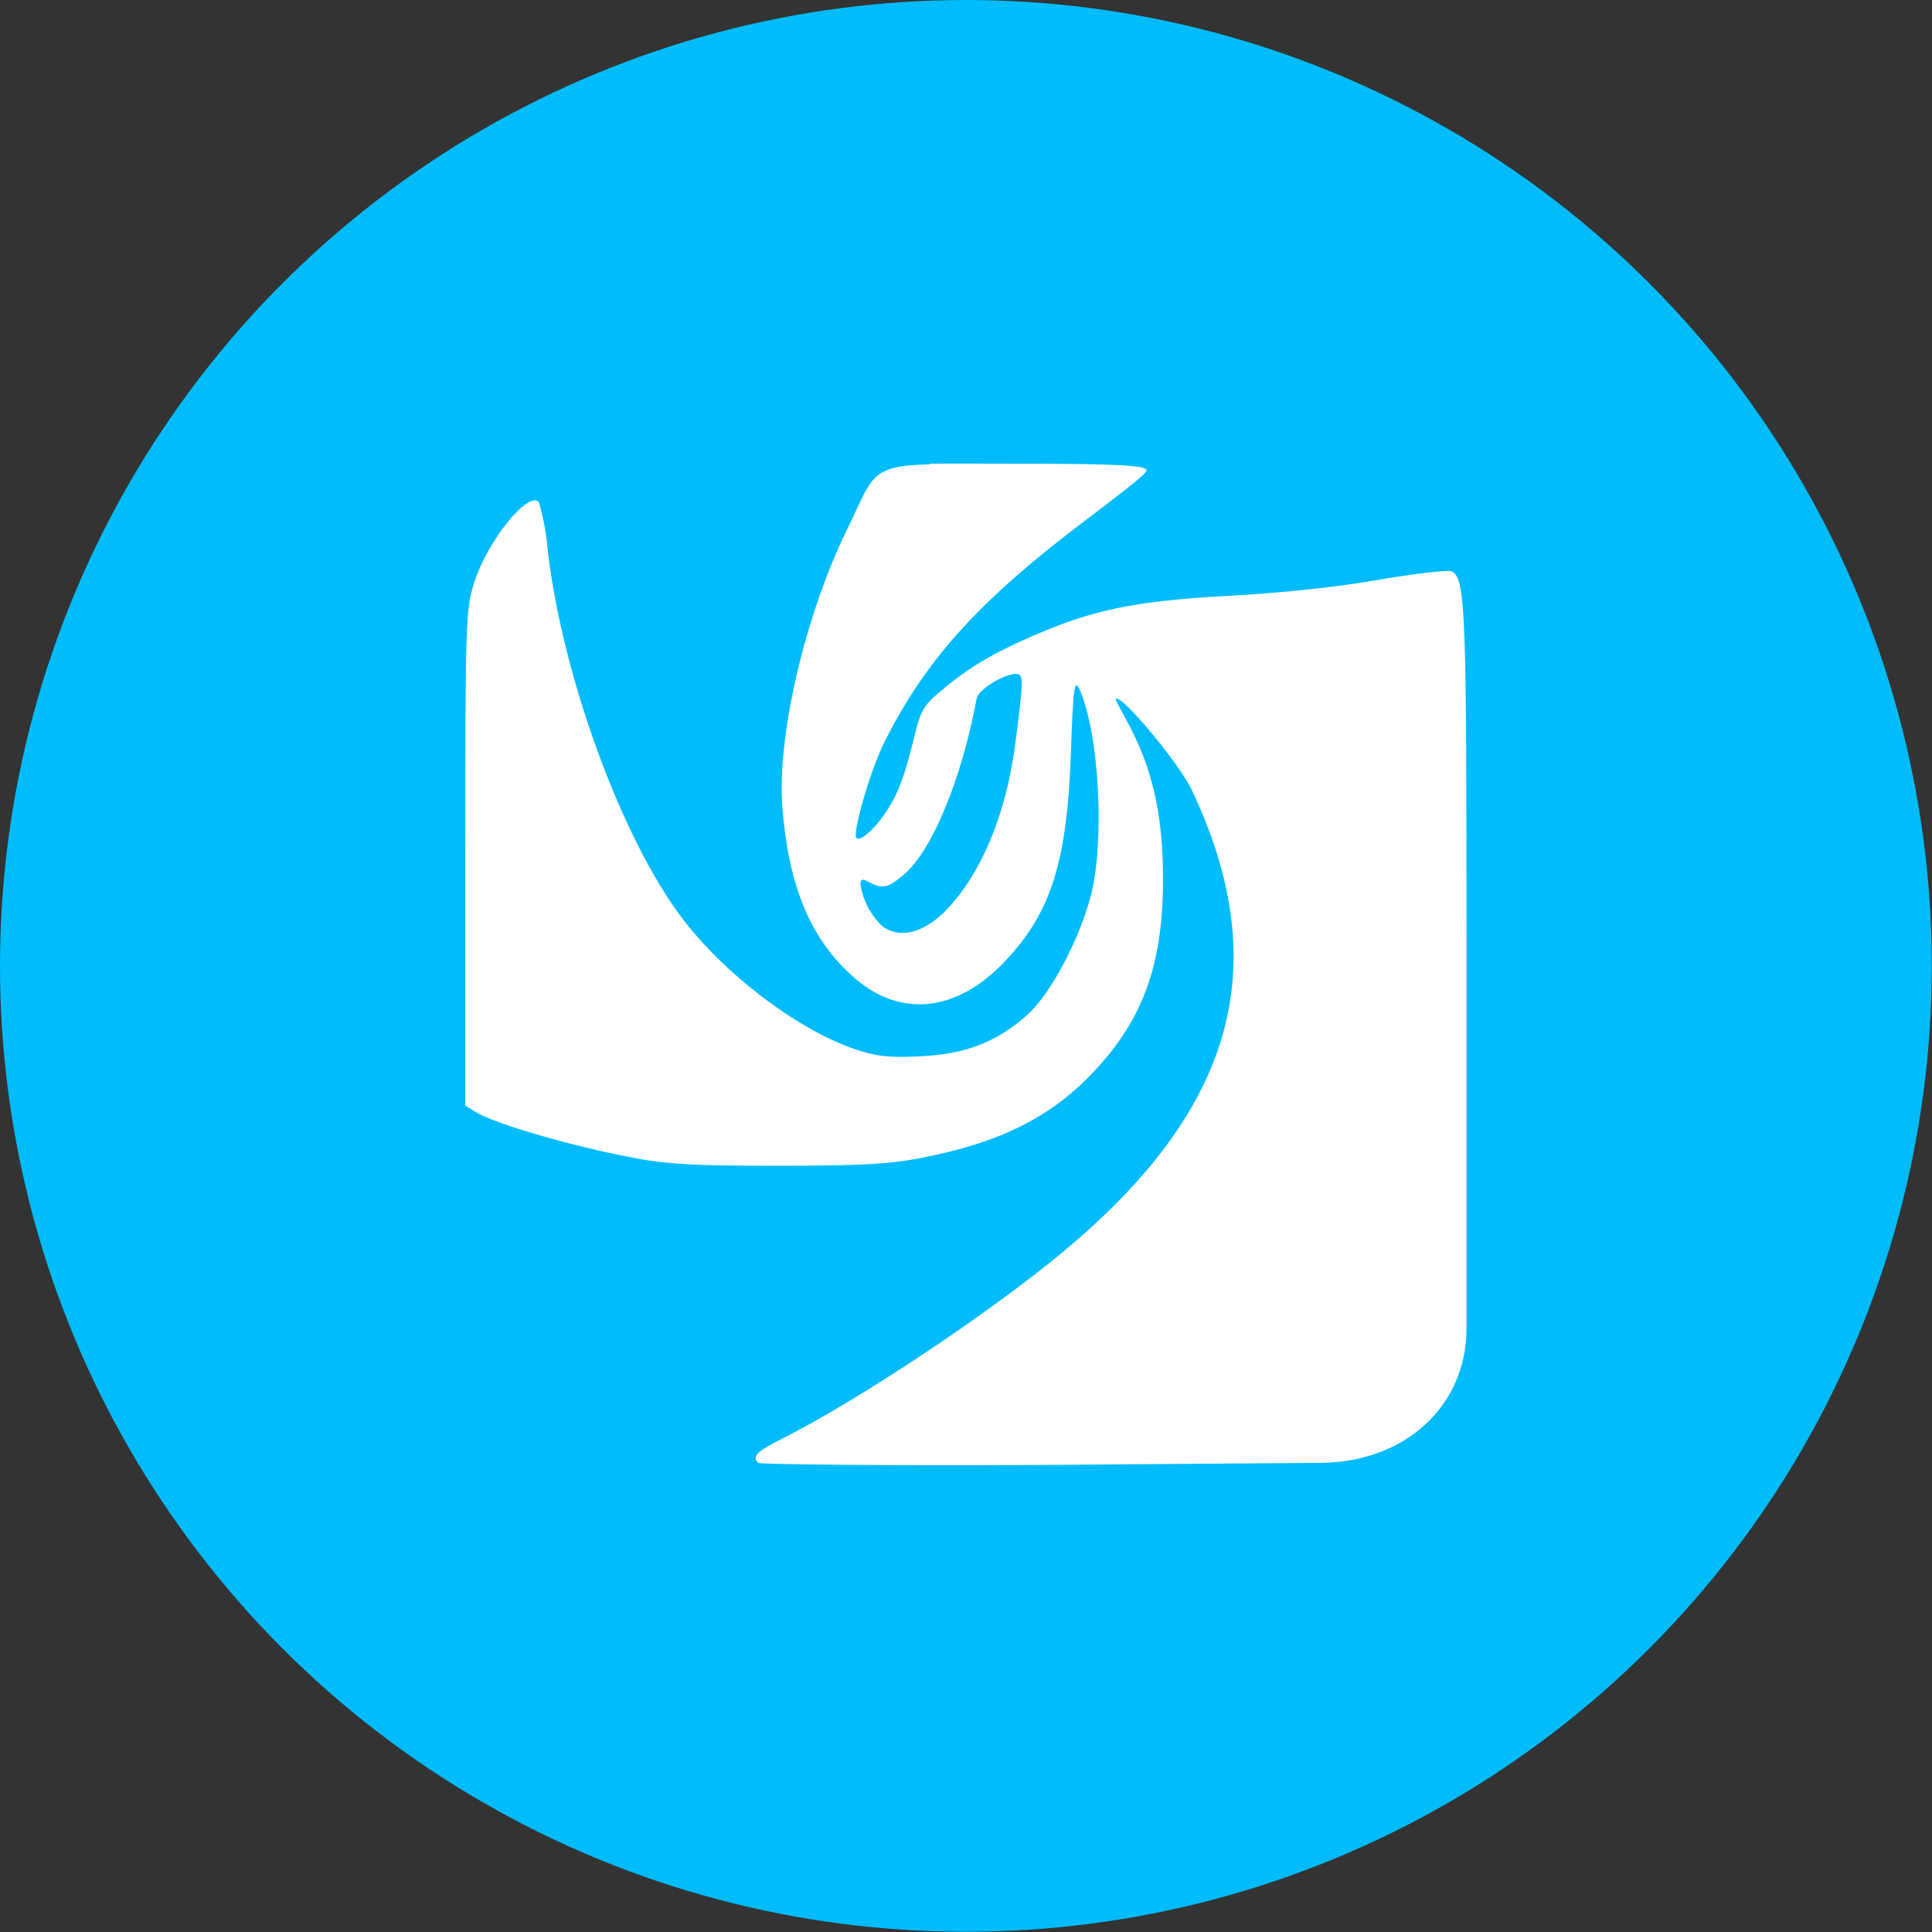 <ns0:svg xmlns:ns0="http://www.w3.org/2000/svg" xmlns:ns1="http://sodipodi.sourceforge.net/DTD/sodipodi-0.dtd" xmlns:ns2="http://www.inkscape.org/namespaces/inkscape" width="32" height="32" version="1.1" viewBox="0 0 8.467 8.467" id="svg371" ns1:docname="deepin.svg">
  <ns0:rect x="0" y="0" width="8.467" height="8.467" fill="#333333" stroke="none"/>
  <ns1:namedview ns2:snap-bbox-edge-midpoints="true" ns2:bbox-nodes="true" ns2:snap-bbox="true" pagecolor="#ffffff" bordercolor="#666666" borderopacity="1" objecttolerance="10" gridtolerance="10" guidetolerance="10" ns2:pageopacity="0" ns2:pageshadow="2" ns2:window-width="1920" ns2:window-height="1016" id="namedview373" showgrid="false" ns2:zoom="8" ns2:cx="32.201171" ns2:cy="20.739693" ns2:window-x="1920" ns2:window-y="27" ns2:window-maximized="1" ns2:current-layer="svg371" ns2:document-rotation="0">
    <ns2:grid id="grid1162" type="xygrid" />
  </ns1:namedview>
  <ns0:defs id="defs37">
    <ns0:style id="current-color-scheme" type="text/css">.ColorScheme-Text { color:#565656; } .ColorScheme-Highlight { color:#5294e2; }</ns0:style>
    <ns0:style type="text/css" id="style13">.ColorScheme-Text { color:#565656; } .ColorScheme-Highlight { color:#5294e2; }</ns0:style>
    <ns0:style type="text/css" id="style15">.ColorScheme-Text { color:#565656; } .ColorScheme-Highlight { color:#5294e2; }</ns0:style>
    <ns0:style type="text/css" id="style17">.ColorScheme-Text { color:#565656; } .ColorScheme-Highlight { color:#5294e2; }</ns0:style>
    <ns0:style type="text/css" id="style19">.ColorScheme-Text { color:#565656; } .ColorScheme-Highlight { color:#5294e2; }</ns0:style>
    <ns0:style type="text/css" id="style21">.ColorScheme-Text { color:#565656; } .ColorScheme-Highlight { color:#5294e2; }</ns0:style>
    <ns0:style type="text/css" id="style23">.ColorScheme-Text { color:#565656; } .ColorScheme-Highlight { color:#5294e2; }</ns0:style>
    <ns0:style type="text/css" id="style25">.ColorScheme-Text { color:#565656; } .ColorScheme-Highlight { color:#5294e2; }</ns0:style>
    <ns0:style type="text/css" id="style27">.ColorScheme-Text { color:#565656; } .ColorScheme-Highlight { color:#5294e2; }</ns0:style>
    <ns0:style type="text/css" id="style29" />
    <ns0:style type="text/css" id="style31" />
    <ns0:style type="text/css" id="style33">.ColorScheme-Text { color:#565656; } .ColorScheme-Highlight { color:#5294e2; }</ns0:style>
    <ns0:style type="text/css" id="style35">.ColorScheme-Text { color:#565656; } .ColorScheme-Highlight { color:#5294e2; }</ns0:style>
  </ns0:defs>
  <ns0:g id="g853">
    <ns0:circle cx="4.233" cy="4.233" r="4.233" style="fill:#00bcfb;stroke-width:0.963;paint-order:stroke markers fill" id="circle63" />
    <ns0:path d="M 4.075,2.035 C 3.808,2.041 3.826,2.089 3.713,2.319 3.531,2.689 3.403,3.226 3.429,3.543 c 0.028,0.338 0.119,0.559 0.295,0.724 0.21,0.2 0.468,0.174 0.685,-0.059 0.195,-0.209 0.267,-0.427 0.284,-0.901 0.01,-0.3 0.016,-0.336 0.039,-0.284 0.087,0.2 0.109,0.668 0.049,0.901 C 4.731,4.116 4.607,4.351 4.507,4.443 4.374,4.565 4.232,4.62 4.037,4.629 3.905,4.635 3.854,4.633 3.752,4.6 3.493,4.513 3.172,4.266 2.988,4.022 2.727,3.677 2.467,2.974 2.401,2.416 2.395,2.343 2.382,2.271 2.362,2.201 2.315,2.148 2.135,2.372 2.078,2.554 2.041,2.67 2.039,2.726 2.039,3.758 v 1.087 l 0.049,0.03 c 0.069,0.044 0.372,0.135 0.618,0.185 0.187,0.039 0.263,0.049 0.705,0.049 0.443,0 0.526,-0.012 0.696,-0.049 0.277,-0.061 0.484,-0.16 0.657,-0.333 0.242,-0.243 0.332,-0.489 0.333,-0.871 0,-0.254 -0.036,-0.457 -0.138,-0.657 C 4.923,3.127 4.886,3.067 4.89,3.063 4.913,3.04 5.166,3.342 5.224,3.464 5.586,4.231 5.413,4.857 4.665,5.481 4.333,5.758 3.759,6.138 3.43,6.304 3.316,6.361 3.294,6.383 3.323,6.411 c 0.007,0.007 0.58,0.013 1.273,0.009 l 1.185,-0.009 c 0.378,0 0.646,-0.251 0.646,-0.589 0,-0.121 0,-0.106 0,-1.595 0,-1.564 -0.002,-1.698 -0.068,-1.724 -0.015,-0.005 -0.163,0.011 -0.324,0.039 -0.178,0.032 -0.429,0.057 -0.646,0.069 C 5.01,2.631 4.819,2.667 4.595,2.758 4.387,2.843 4.267,2.911 4.154,3.003 4.053,3.086 4.039,3.096 4.007,3.229 3.962,3.411 3.934,3.492 3.86,3.591 3.804,3.663 3.75,3.699 3.75,3.659 3.753,3.59 3.817,3.37 3.878,3.248 4.06,2.886 4.297,2.627 4.76,2.278 4.902,2.17 5.025,2.077 5.025,2.062 c 0,-0.021 -0.103,-0.03 -0.569,-0.03 -0.166,0 -0.293,-0.001 -0.382,0 m 0.382,0.922 c 0.03,0 0.03,0.03 -0.009,0.324 -0.043,0.309 -0.154,0.557 -0.295,0.705 -0.099,0.105 -0.206,0.133 -0.283,0.078 -0.053,-0.049 -0.087,-0.114 -0.098,-0.185 0,-0.025 0.009,-0.026 0.039,-0.009 0.059,0.031 0.084,0.024 0.157,-0.039 C 4.088,3.719 4.215,3.412 4.28,3.062 4.287,3.022 4.399,2.953 4.456,2.953" id="path67" ns2:connector-curvature="0" style="fill:#ffffff;stroke-width:1" ns1:nodetypes="cccccccccccccccscccsccccccccscccsccccccccccsscccccccccc" />
  </ns0:g>
</ns0:svg>